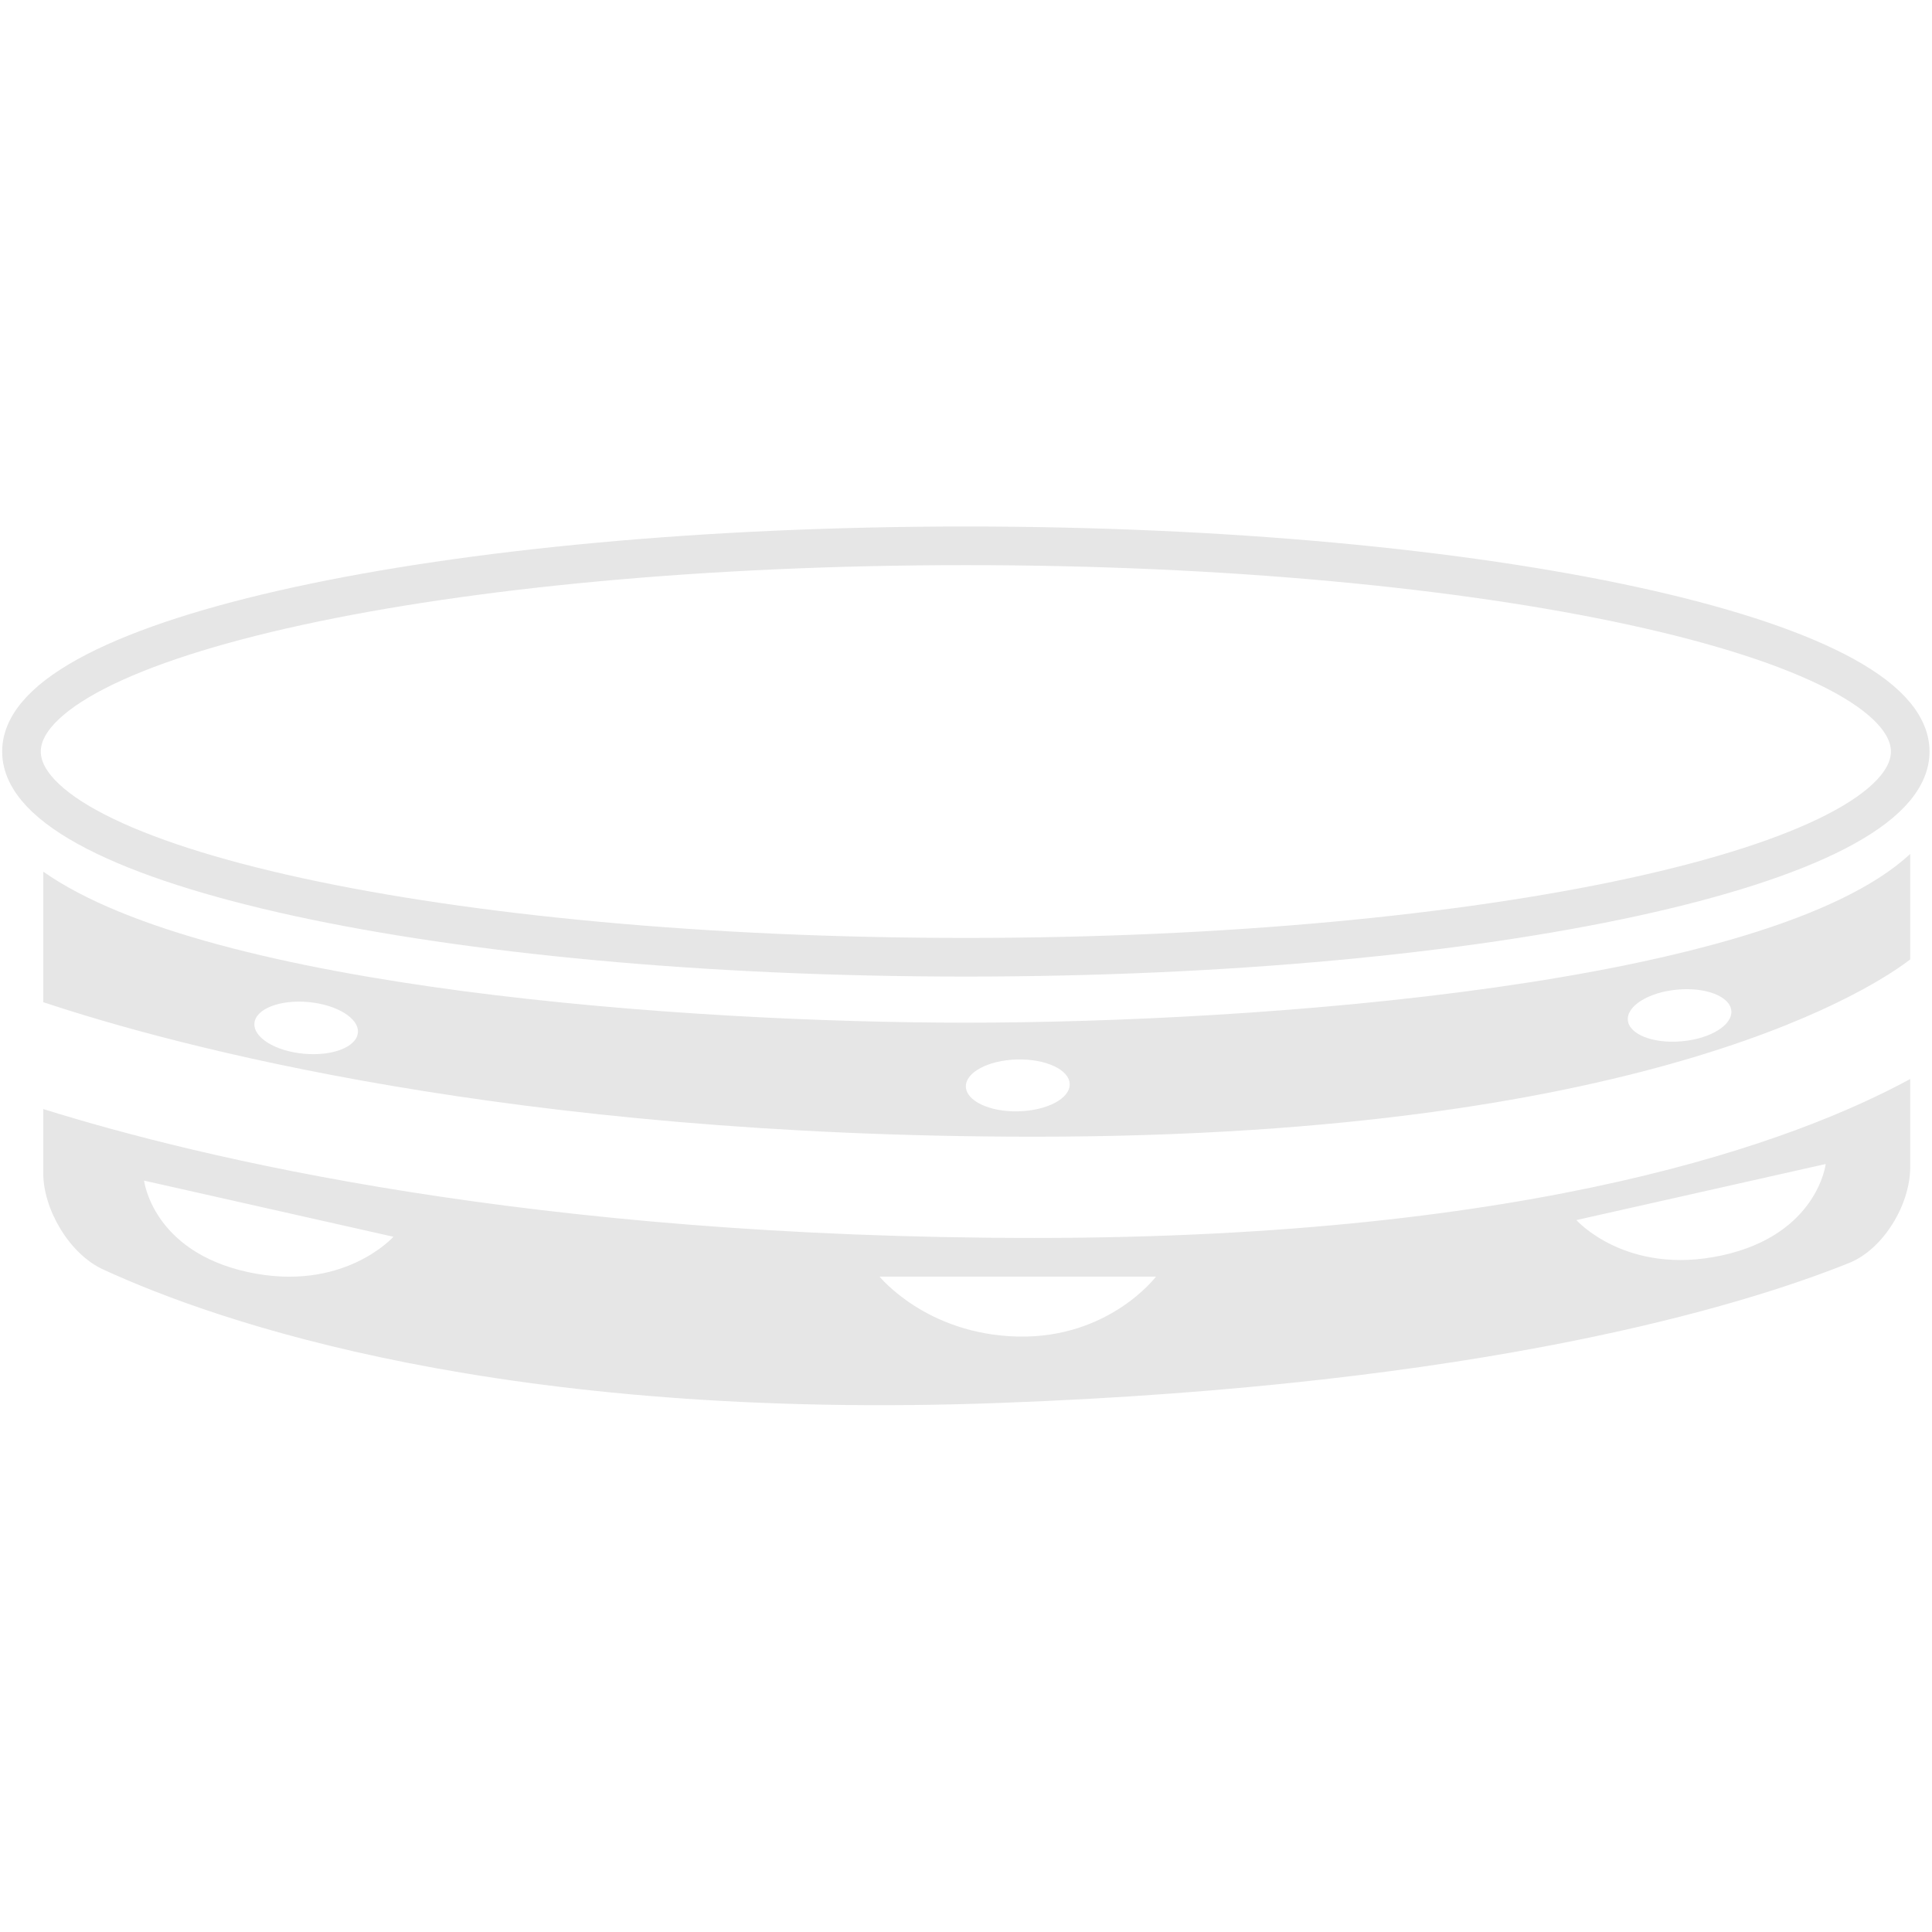 <?xml version="1.0" encoding="UTF-8" standalone="no"?>
<!-- Generator: Adobe Illustrator 16.0.0, SVG Export Plug-In . SVG Version: 6.00 Build 0)  -->

<svg
   xmlns:dc="http://purl.org/dc/elements/1.1/"
   xmlns:cc="http://creativecommons.org/ns#"
   xmlns:rdf="http://www.w3.org/1999/02/22-rdf-syntax-ns#"
   xmlns:svg="http://www.w3.org/2000/svg"
   xmlns="http://www.w3.org/2000/svg"
   xmlns:sodipodi="http://sodipodi.sourceforge.net/DTD/sodipodi-0.dtd"
   xmlns:inkscape="http://www.inkscape.org/namespaces/inkscape"
   version="1.1"
   id="Capa_1"
   x="0px"
   y="0px"
   width="400"
   height="400"
   viewBox="0 0 400 400"
   xml:space="preserve"
   inkscape:version="0.91 r13725"
   sodipodi:docname="cigano.svg"><defs
     id="defs45" /><sodipodi:namedview
     pagecolor="#ffffff"
     bordercolor="#666666"
     borderopacity="1"
     objecttolerance="10"
     gridtolerance="10"
     guidetolerance="10"
     inkscape:pageopacity="0"
     inkscape:pageshadow="2"
     inkscape:window-width="1366"
     inkscape:window-height="743"
     id="namedview43"
     showgrid="false"
     inkscape:zoom="0.53712537"
     inkscape:cx="-83.779323"
     inkscape:cy="219.688"
     inkscape:window-x="0"
     inkscape:window-y="25"
     inkscape:window-maximized="1"
     inkscape:current-layer="Capa_1" /><g
     id="g3"
     transform="matrix(0.89,0,0,0.89,4.445,6.445)"><path
       d="m 219.688,119.731 c 121.327,0 219.688,21.424 219.688,47.858 0,26.429 -98.361,47.853 -219.688,47.853 C 98.358,215.443 0,194.019 0,167.59 0,141.155 98.358,119.731 219.688,119.731 Z"
       id="path5"
       style="fill:none;stroke:#e6e6e6;stroke-width:8.987;stroke-miterlimit:4;stroke-dasharray:none"
       inkscape:connector-curvature="0" /><g
       id="g7"
       style="fill:#e6e6e6"><path
         d="m 5.072,250.752 c 0,0 0,6.705 0,14.98 0,8.263 5.999,18.674 13.864,22.309 26.667,12.303 92.916,35.37 208.725,31.078 112.372,-4.148 172.479,-22.51 197.47,-32.545 8.051,-3.226 14.246,-13.637 14.246,-22.309 l 0,-20.505 c -26.172,14.242 -86.295,36.98 -203.741,36.98 -116.834,0 -194.065,-18.566 -230.564,-29.988 z m 47.616,37.931 C 30.455,283.838 28.523,267.404 28.523,267.404 l 58.007,13.06 c -0.011,-10e-4 -11.611,13.048 -33.842,8.219 z m 179.08,14.996 c -21.265,-0.489 -32.14,-13.938 -32.14,-13.938 l 64.287,0 c 0.008,-10e-4 -10.88,14.414 -32.147,13.938 z m 163.788,-18.875 c -22.25,4.829 -33.839,-8.22 -33.839,-8.22 l 58.003,-13.048 c 0,0 -1.932,16.439 -24.164,21.268 z"
         id="path9"
         inkscape:connector-curvature="0"
         style="fill:#e6e6e6" /><path
         d="m 235.635,257.188 c 145.843,0 197.237,-36.163 203.741,-41.251 l 0,-24.525 c -32.904,30.575 -152.058,39.251 -219.688,39.251 -64.51,0 -175.882,-7.887 -214.616,-35.129 l 0,30.36 c 30.74,10.223 108.942,31.294 230.563,31.294 z m 149.537,-34.219 c 6.641,-0.613 12.283,1.579 12.592,4.905 0.304,3.326 -4.833,6.516 -11.485,7.113 -6.641,0.612 -12.283,-1.579 -12.588,-4.89 -0.309,-3.326 4.829,-6.515 11.481,-7.128 z m -153.557,16.25 c 6.692,-0.16 12.159,2.393 12.235,5.734 0.084,3.335 -5.258,6.164 -11.935,6.332 -6.654,0.172 -12.128,-2.396 -12.221,-5.734 -0.087,-3.343 5.253,-6.164 11.921,-6.332 z M 66.778,225.866 c 6.654,0.629 11.79,3.803 11.483,7.129 -0.307,3.326 -5.949,5.511 -12.583,4.89 -6.642,-0.598 -11.792,-3.787 -11.485,-7.113 0.298,-3.327 5.941,-5.519 12.585,-4.906 z"
         id="path11"
         inkscape:connector-curvature="0"
         style="fill:#e6e6e6" /></g></g><g
     id="g13"
     transform="translate(0,-39.376)" /><g
     id="g15"
     transform="translate(0,-39.376)" /><g
     id="g17"
     transform="translate(0,-39.376)" /><g
     id="g19"
     transform="translate(0,-39.376)" /><g
     id="g21"
     transform="translate(0,-39.376)" /><g
     id="g23"
     transform="translate(0,-39.376)" /><g
     id="g25"
     transform="translate(0,-39.376)" /><g
     id="g27"
     transform="translate(0,-39.376)" /><g
     id="g29"
     transform="translate(0,-39.376)" /><g
     id="g31"
     transform="translate(0,-39.376)" /><g
     id="g33"
     transform="translate(0,-39.376)" /><g
     id="g35"
     transform="translate(0,-39.376)" /><g
     id="g37"
     transform="translate(0,-39.376)" /><g
     id="g39"
     transform="translate(0,-39.376)" /><g
     id="g41"
     transform="translate(0,-39.376)" /></svg>